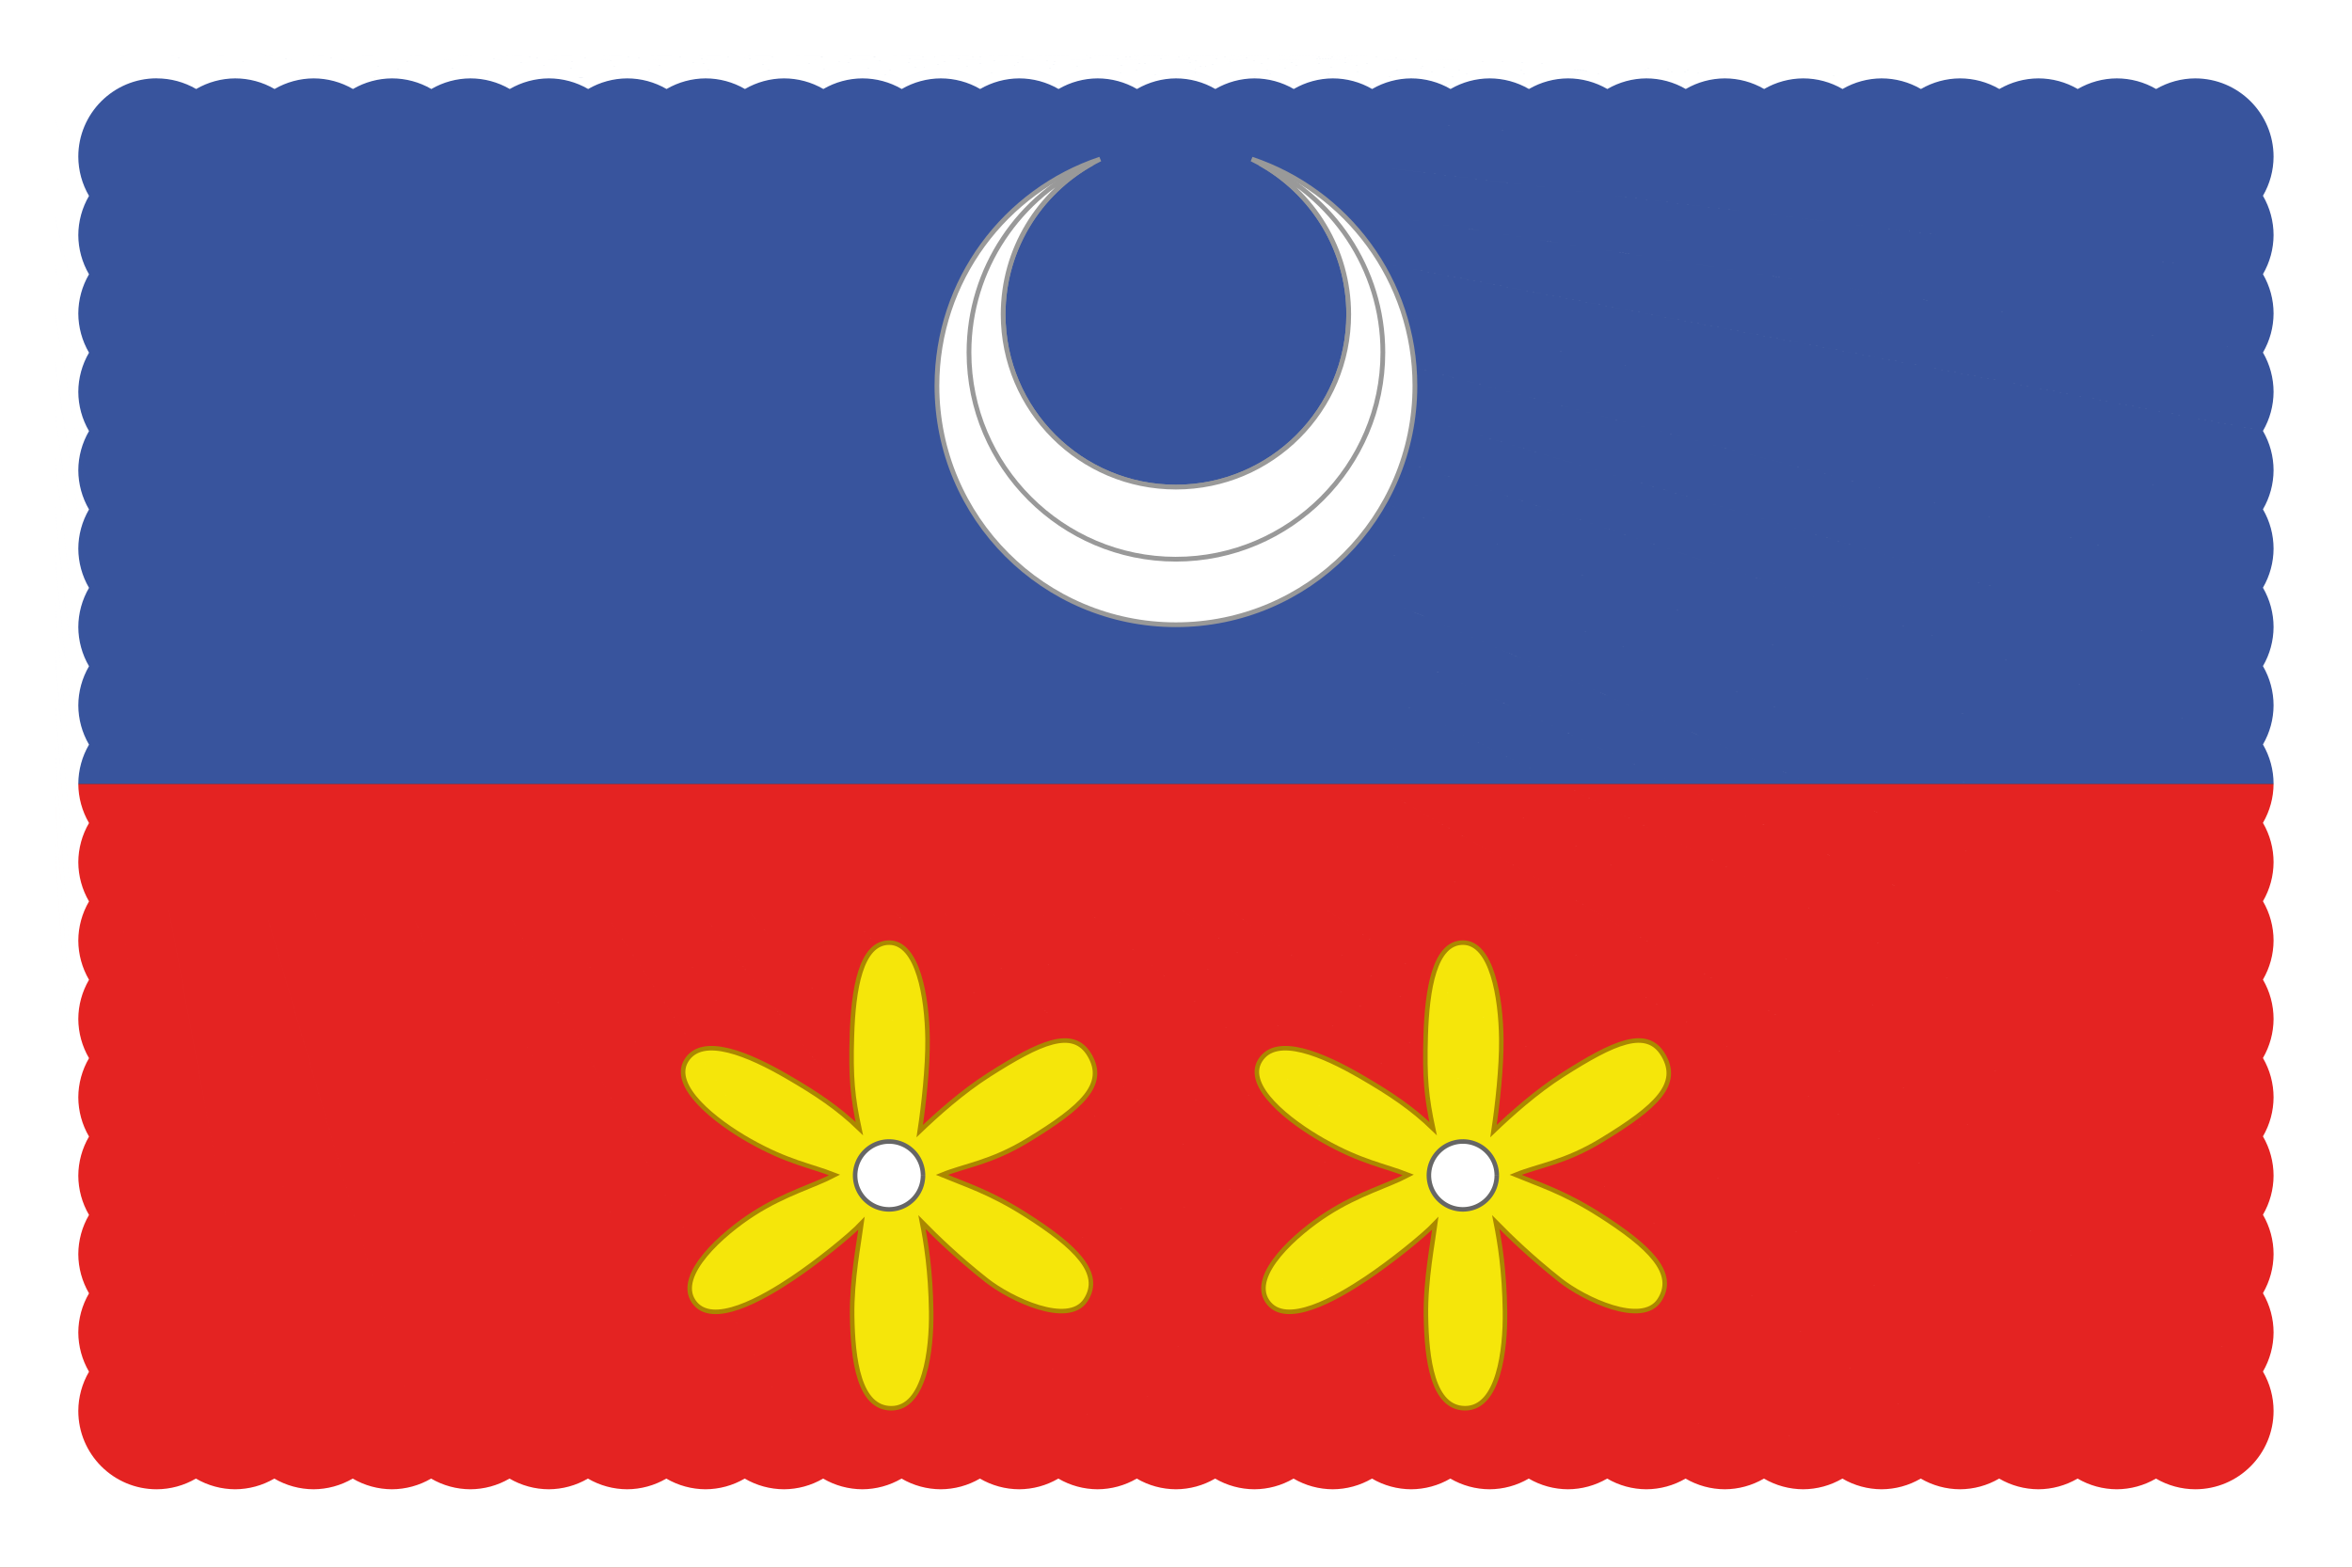 <?xml version="1.0" encoding="UTF-8"?>
<!-- Generator: Adobe Illustrator 16.0.0, SVG Export Plug-In . SVG Version: 6.00 Build 0)  -->
<svg id="svg2" width="750" height="500" enable-background="new 0 0 452.137 537.25" version="1.1" viewBox="0 0 750 500" xml:space="preserve" xmlns="http://www.w3.org/2000/svg">


<rect x="0" y="0" width="750" height="500" fill="#333333" stroke="none"/>


<g id="layer1" transform="translate(732.651 265.764)">
	
	
	
	
	<g id="g6463">
		<path id="path7014-6-7-28-1-9-2" d="m-732.651-15.764v250h750v-250z" fill="#e42322"/>
		<path id="path7014-6-7-28-1-9-2-88" d="m17.349-15.764v-250h-750v250z" fill="#38549d"/>
		
		
			
	</g>
</g>
<g id="g5494" transform="matrix(1.009 0 0 -1.009 146.94 285.882)" fill="#ffffff">
	<path id="path5366" d="m226 85.856c-41.711 0-75.528 33.816-75.528 75.528 0 33.338 21.602 61.641 51.573 71.656-18.146-8.874-30.65-27.514-30.65-49.074 0-30.154 24.451-54.605 54.605-54.605s54.605 24.451 54.605 54.605c0 21.561-12.504 40.2-30.649 49.074 29.97-10.015 51.572-38.318 51.572-71.656 0-41.712-33.816-75.528-75.528-75.528z" stroke="#999999" stroke-width="1.5"/>
	<path id="path5471" d="m225.981 106.569c-35.987 0-65.381 29.394-65.381 65.381 0 26.582 16.04 49.573 38.928 59.774-16.777-9.316-28.132-27.208-28.132-47.758 0-30.154 24.451-54.605 54.605-54.605s54.605 24.451 54.605 54.605c0 20.525-11.331 38.394-28.075 47.72 22.854-10.217 38.87-33.179 38.87-59.736-1e-3 -35.993-29.433-65.381-65.42-65.381z" stroke="#999999" stroke-width="1.5"/>
	<path id="path5519" d="m281.673 209.581c7.31-10.76 11.616-23.71 11.616-37.631 0-37.019-30.298-67.27-67.308-67.27-37.011 0-67.27 30.258-67.27 67.27 0 13.904 4.287 26.84 11.577 37.593-11.165-12.91-16.708-24.858-16.708-43.276 0-40.694 31.724-73.64 72.419-73.64 40.694 0 72.42 32.945 72.42 73.64 1e-3 18.437-5.56 30.399-16.746 43.314z"/>
	<path id="path5524" d="m225.981 113.722c-34.746 0-60.67 27.145-60.67 61.891 0 13.91 2.138 23.114 9.822 33.568-3.786-7.616-6.008-16.138-6.008-25.214 0-31.386 25.489-56.875 56.875-56.875s56.875 25.489 56.875 56.875c0 9.074-2.222 17.6-6.009 25.214 7.687-10.452 9.823-19.658 9.823-33.568 0-34.752-25.962-61.891-60.708-61.891z"/>
</g>

<g id="g527" transform="matrix(1.433 0 0 1.433 47.774 -136.771)"><g id="g3239" transform="matrix(1.008 0 0 1.008 319.739 260.64)">
	<path id="path4209" d="m-162.206 64.82c-0.288 9.322 0.163 13.588 1.636 20.497-4.693-4.529-9.419-7.693-15.92-11.466-8.28-4.806-18.736-9.395-22.287-3.531-3.417 5.646 6.385 13.375 14.061 17.706 8.392 4.734 13.229 5.383 18.689 7.525-4.624 2.44-10.93 4.084-17.919 8.568-6.857 4.397-17.11 13.503-13.22 19.314 3.958 5.915 15.396-0.732 21.845-5.05 5.371-3.593 12.477-9.267 15.241-12.172-0.546 4.17-2.197 12.478-2.075 20.422 0.148 9.648 1.483 20.445 8.669 20.428 7.335-0.019 8.895-12.734 8.779-21.331-0.122-8.984-1.146-15.334-2.031-19.766 3.179 3.242 7.973 7.889 14.293 12.87 5.219 4.114 17.995 10.205 21.823 4.369 3.896-5.939-2.169-11.845-13.312-18.917-7.811-4.956-13.342-6.651-18.43-8.76 5.146-2.107 10.771-2.649 18.995-7.647 12.202-7.418 17.372-12.379 13.632-18.762-3.636-6.209-10.983-2.817-22.142 4.281-5.978 3.803-11.572 8.845-15.362 12.468 0.867-5.704 1.797-14.113 1.728-20.344-0.108-9.262-2.136-21.233-8.443-21.271-6.307-0.035-7.934 10.374-8.25 20.569z" fill="#f5e60a" stroke="#aa8800"/>
	
		<path id="path1755" d="m-146.516 95.656a7.491 7.491 0 0 1-7.489 7.491 7.491 7.491 0 0 1-7.493-7.487 7.491 7.491 0 0 1 7.485-7.496 7.491 7.491 0 0 1 7.498 7.482" fill="#ffffff" stroke="#666666" stroke-linejoin="bevel"/>
</g><g id="g3243" transform="matrix(1.008 0 0 1.008 383.987 260.217)">
	<path id="path3245" d="m-99.278 65.235c-0.287 9.321 0.165 13.588 1.638 20.497-4.694-4.528-9.419-7.69-15.923-11.464-8.279-4.808-18.735-9.393-22.286-3.529-3.42 5.643 6.386 13.371 14.061 17.702 8.394 4.736 13.229 5.383 18.688 7.525-4.621 2.444-10.93 4.086-17.92 8.569-6.855 4.4-17.109 13.502-13.218 19.313 3.955 5.916 15.395-0.731 21.846-5.047 5.367-3.596 12.476-9.27 15.238-12.174-0.544 4.17-2.196 12.479-2.074 20.423 0.149 9.648 1.484 20.445 8.67 20.426 7.334-0.016 8.895-12.732 8.78-21.329-0.123-8.983-1.148-15.334-2.032-19.768 3.18 3.244 7.974 7.889 14.294 12.873 5.218 4.113 17.996 10.204 21.822 4.369 3.898-5.941-2.169-11.845-13.311-18.918-7.812-4.957-13.344-6.653-18.433-8.762 5.146-2.107 10.773-2.647 18.995-7.647 12.205-7.417 17.373-12.377 13.632-18.762-3.635-6.208-10.98-2.816-22.141 4.282-5.979 3.804-11.572 8.844-15.36 12.471 0.864-5.706 1.794-14.115 1.726-20.346-0.107-9.263-2.135-21.235-8.443-21.27-6.306-0.036-7.932 10.371-8.249 20.566z" fill="#f5e60a" stroke="#aa8800"/>
	
		<path id="path3247" d="m-83.589 96.073a7.491 7.491 0 0 1-7.489 7.491 7.491 7.491 0 0 1-7.493-7.487 7.491 7.491 0 0 1 7.485-7.496 7.491 7.491 0 0 1 7.498 7.482" fill="#ffffff" stroke="#666666" stroke-linejoin="bevel"/>
</g></g>
<path id="rect6681" d="m0 0v500h750v-500zm50 25c4.41 0.002 8.74 1.17 12.553 3.387 3.781-2.198 8.073-3.366 12.447-3.387 4.41 0.002 8.74 1.17 12.553 3.387 3.781-2.198 8.073-3.366 12.447-3.387 4.41 0.002 8.74 1.17 12.553 3.387 3.781-2.198 8.073-3.366 12.447-3.387 4.41 0.002 8.74 1.17 12.553 3.387 3.781-2.198 8.073-3.366 12.447-3.387 4.41 0.002 8.74 1.17 12.553 3.387 3.781-2.198 8.073-3.366 12.447-3.387 4.41 0.002 8.74 1.17 12.553 3.387 3.781-2.198 8.073-3.366 12.447-3.387 4.41 0.002 8.74 1.17 12.553 3.387 3.781-2.198 8.073-3.366 12.447-3.387 4.41 0.002 8.74 1.17 12.553 3.387 3.781-2.198 8.073-3.366 12.447-3.387 4.41 0.002 8.74 1.17 12.553 3.387 3.781-2.198 8.073-3.366 12.447-3.387 4.41 0.002 8.74 1.17 12.553 3.387 3.781-2.198 8.073-3.366 12.447-3.387 4.41 0.002 8.74 1.17 12.553 3.387 3.781-2.198 8.073-3.366 12.447-3.387 4.41 0.002 8.74 1.17 12.553 3.387 3.781-2.198 8.073-3.366 12.447-3.387 4.41 0.002 8.74 1.17 12.553 3.387 3.781-2.198 8.073-3.366 12.447-3.387 4.41 0.002 8.74 1.17 12.553 3.387 3.781-2.198 8.073-3.366 12.447-3.387 4.41 0.002 8.74 1.17 12.553 3.387 3.781-2.198 8.073-3.366 12.447-3.387 4.41 0.002 8.74 1.17 12.553 3.387 3.781-2.198 8.073-3.366 12.447-3.387 4.41 0.002 8.74 1.17 12.553 3.387 3.781-2.198 8.073-3.366 12.447-3.387 4.41 0.002 8.74 1.17 12.553 3.387 3.781-2.198 8.073-3.366 12.447-3.387 4.41 0.002 8.74 1.17 12.553 3.387 3.781-2.198 8.073-3.366 12.447-3.387 4.41 0.002 8.74 1.17 12.553 3.387 3.781-2.198 8.073-3.366 12.447-3.387 4.41 0.002 8.74 1.17 12.553 3.387 3.781-2.198 8.073-3.366 12.447-3.387 4.41 0.002 8.74 1.17 12.553 3.387 3.781-2.198 8.073-3.366 12.447-3.387 4.41 0.002 8.74 1.17 12.553 3.387 3.781-2.198 8.073-3.366 12.447-3.387 4.41 0.002 8.74 1.17 12.553 3.387 3.781-2.198 8.073-3.366 12.447-3.387 4.41 0.002 8.74 1.17 12.553 3.387 3.781-2.198 8.073-3.366 12.447-3.387 4.41 0.002 8.74 1.17 12.553 3.387 3.781-2.198 8.073-3.366 12.447-3.387 13.807 0 25 11.193 25 25-0.021 4.374-1.188 8.666-3.387 12.447 2.216 3.812 3.385 8.143 3.387 12.553-0.021 4.374-1.188 8.666-3.387 12.447 2.216 3.812 3.385 8.143 3.387 12.553-0.021 4.374-1.188 8.666-3.387 12.447 2.216 3.812 3.385 8.143 3.387 12.553-0.021 4.374-1.188 8.666-3.387 12.447 2.216 3.812 3.385 8.143 3.387 12.553-0.021 4.374-1.188 8.666-3.387 12.447 2.216 3.812 3.385 8.143 3.387 12.553-0.021 4.374-1.188 8.666-3.387 12.447 2.216 3.812 3.385 8.143 3.387 12.553-0.021 4.374-1.188 8.666-3.387 12.447 2.216 3.812 3.385 8.143 3.387 12.553-0.021 4.374-1.188 8.666-3.387 12.447 2.216 3.812 3.385 8.143 3.387 12.553-0.021 4.374-1.188 8.666-3.387 12.447 2.216 3.812 3.385 8.143 3.387 12.553-0.021 4.374-1.188 8.666-3.387 12.447 2.216 3.812 3.385 8.143 3.387 12.553-0.021 4.374-1.188 8.666-3.387 12.447 2.216 3.812 3.385 8.143 3.387 12.553-0.021 4.374-1.188 8.666-3.387 12.447 2.216 3.812 3.385 8.143 3.387 12.553-0.021 4.374-1.188 8.666-3.387 12.447 2.216 3.812 3.385 8.143 3.387 12.553-0.021 4.374-1.188 8.666-3.387 12.447 2.216 3.812 3.385 8.143 3.387 12.553-0.021 4.374-1.188 8.666-3.387 12.447 2.216 3.812 3.385 8.143 3.387 12.553-0.02 4.375-1.188 8.667-3.387 12.449 2.216 3.812 3.384 8.142 3.387 12.551 0 13.807-11.193 25-25 25-4.394-0.02-8.706-1.197-12.5-3.414-3.794 2.217-8.106 3.394-12.5 3.414-4.394-0.02-8.706-1.197-12.5-3.414-3.794 2.217-8.106 3.394-12.5 3.414-4.394-0.02-8.706-1.197-12.5-3.414-3.794 2.217-8.106 3.394-12.5 3.414-4.394-0.02-8.706-1.197-12.5-3.414-3.794 2.217-8.106 3.394-12.5 3.414-4.394-0.02-8.706-1.197-12.5-3.414-3.794 2.217-8.106 3.394-12.5 3.414-4.394-0.02-8.706-1.197-12.5-3.414-3.794 2.217-8.106 3.394-12.5 3.414-4.394-0.02-8.706-1.197-12.5-3.414-3.794 2.217-8.106 3.394-12.5 3.414-4.394-0.02-8.706-1.197-12.5-3.414-3.794 2.217-8.106 3.394-12.5 3.414-4.394-0.02-8.706-1.197-12.5-3.414-3.794 2.217-8.106 3.394-12.5 3.414-4.394-0.02-8.706-1.197-12.5-3.414-3.794 2.217-8.106 3.394-12.5 3.414-4.394-0.02-8.706-1.197-12.5-3.414-3.794 2.217-8.106 3.394-12.5 3.414-4.394-0.02-8.706-1.197-12.5-3.414-3.794 2.217-8.106 3.394-12.5 3.414-4.394-0.02-8.706-1.197-12.5-3.414-3.794 2.217-8.106 3.394-12.5 3.414-4.394-0.02-8.706-1.197-12.5-3.414-3.794 2.217-8.106 3.394-12.5 3.414-4.394-0.02-8.706-1.197-12.5-3.414-3.794 2.217-8.106 3.394-12.5 3.414-4.394-0.02-8.706-1.197-12.5-3.414-3.794 2.217-8.106 3.394-12.5 3.414-4.394-0.02-8.706-1.197-12.5-3.414-3.794 2.217-8.106 3.394-12.5 3.414-4.394-0.02-8.706-1.197-12.5-3.414-3.794 2.217-8.106 3.394-12.5 3.414-4.394-0.02-8.706-1.197-12.5-3.414-3.794 2.217-8.106 3.394-12.5 3.414-4.394-0.02-8.706-1.197-12.5-3.414-3.794 2.217-8.106 3.394-12.5 3.414-4.394-0.02-8.706-1.197-12.5-3.414-3.794 2.217-8.106 3.394-12.5 3.414-4.394-0.02-8.706-1.197-12.5-3.414-3.794 2.217-8.106 3.394-12.5 3.414-4.394-0.02-8.706-1.197-12.5-3.414-3.794 2.217-8.106 3.394-12.5 3.414-4.394-0.02-8.706-1.197-12.5-3.414-3.794 2.217-8.106 3.394-12.5 3.414-4.394-0.02-8.706-1.197-12.5-3.414-3.794 2.217-8.106 3.394-12.5 3.414-4.394-0.02-8.706-1.197-12.5-3.414-3.794 2.217-8.106 3.394-12.5 3.414-13.807 0-25-11.193-25-25 0.02-4.394 1.197-8.706 3.414-12.5-2.217-3.794-3.394-8.106-3.414-12.5 0.02-4.394 1.197-8.706 3.414-12.5-2.217-3.794-3.394-8.106-3.414-12.5 0.02-4.394 1.197-8.706 3.414-12.5-2.217-3.794-3.394-8.106-3.414-12.5 0.02-4.394 1.197-8.706 3.414-12.5-2.217-3.794-3.394-8.106-3.414-12.5 0.02-4.394 1.197-8.706 3.414-12.5-2.217-3.794-3.394-8.106-3.414-12.5 0.02-4.394 1.197-8.706 3.414-12.5-2.217-3.794-3.394-8.106-3.414-12.5 0.02-4.394 1.197-8.706 3.414-12.5-2.217-3.794-3.394-8.106-3.414-12.5 0.02-4.394 1.197-8.706 3.414-12.5-2.217-3.794-3.394-8.106-3.414-12.5 0.02-4.394 1.197-8.706 3.414-12.5-2.217-3.794-3.394-8.106-3.414-12.5 0.02-4.394 1.197-8.706 3.414-12.5-2.217-3.794-3.394-8.106-3.414-12.5 0.02-4.394 1.197-8.706 3.414-12.5-2.217-3.794-3.394-8.106-3.414-12.5 0.02-4.394 1.197-8.706 3.414-12.5-2.217-3.794-3.394-8.106-3.414-12.5 0.02-4.394 1.197-8.706 3.414-12.5-2.217-3.794-3.394-8.106-3.414-12.5 0.02-4.394 1.197-8.706 3.414-12.5-2.217-3.794-3.394-8.106-3.414-12.5 0.02-4.394 1.197-8.706 3.414-12.5-2.217-3.794-3.394-8.106-3.414-12.5 0.02-4.394 1.197-8.706 3.414-12.5-2.217-3.794-3.394-8.106-3.414-12.5 0-13.807 11.193-25 25-25zm-21.586 37.5c-18.943-41.667-9.471-20.833 0 0zm34.139-34.113c-41.702-18.924-20.851-9.462 0 0zm25 0c-58.368-18.924-29.184-9.462 0 0zm25 0c-75.035-18.924-37.518-9.462 0 0zm25 0c-91.702-18.924-45.851-9.462 0 0zm25 0c-108.368-18.924-54.184-9.462 0 0zm25 0c-125.035-18.924-62.518-9.462 0 0zm25 0c-141.702-18.924-70.851-9.462 0 0zm25 0c-158.368-18.924-79.184-9.462 0 0zm25 0c-175.035-18.924-87.518-9.462 0 0zm25 0c-191.702-18.924-95.851-9.462 0 0zm25 0c-208.368-18.924-104.184-9.462 0 0zm25 0c-225.035-18.924-112.518-9.462 0 0zm25 0c-241.702-18.924-120.851-9.462 0 0zm25 0c-258.368-18.924-129.184-9.462 0 0zm25 0c-275.035-18.924-137.518-9.462 0 0zm25 0c-291.702-18.924-145.851-9.462 0 0zm25 0c-308.368-18.924-154.184-9.462 0 0zm25 0c-325.035-18.924-162.518-9.462 0 0zm25 0c-341.702-18.924-170.851-9.462 0 0zm25 0c-358.368-18.924-179.184-9.462 0 0zm25 0c-375.035-18.924-187.518-9.462 0 0zm25 0c-391.702-18.924-195.851-9.462 0 0zm25 0c-408.368-18.924-204.184-9.462 0 0zm25 0c-425.035-18.924-212.518-9.462 0 0zm25 0c-441.702-18.924-220.851-9.462 0 0zm25 0c-458.368-18.924-229.184-9.462 0 0zm34.061 34.06c-481.076-41.632-240.538-20.816 0 0zm0 25c-481.076-58.298-240.538-29.149 0 0zm0 25c-481.076-74.965-240.538-37.482 0 0zm0 25c-481.076-91.632-240.538-45.816 0 0zm0 25c-481.076-108.298-240.538-54.149 0 0zm0 25c-481.076-124.965-240.538-62.482 0 0zm0 25c-481.076-141.632-240.538-70.816 0 0zm0 25c-481.076-158.298-240.538-79.149 0 0zm0 25c-481.076-174.965-240.538-87.482 0 0zm0 25c-481.076-191.632-240.538-95.816 0 0zm0 25c-481.076-208.298-240.538-104.149 0 0zm0 25c-481.076-224.965-240.538-112.482 0 0zm0 25c-481.076-241.632-240.538-120.816 0 0zm0 25c-481.076-258.298-240.538-129.149 0 0zm0 25c-481.076-274.965-240.538-137.482 0 0zm0 25.002c-481.076-291.633-240.538-145.816 0 0zm-34.113 34.137c-458.333-314.391-229.167-157.195 0 0zm-25 0c-441.667-314.391-220.833-157.195 0 0zm-25 0c-425-314.391-212.5-157.195 0 0zm-25 0c-408.333-314.391-204.167-157.195 0 0zm-25 0c-391.667-314.391-195.833-157.195 0 0zm-25 0c-375-314.391-187.5-157.195 0 0zm-25 0c-358.333-314.391-179.167-157.195 0 0zm-25 0c-341.667-314.391-170.833-157.195 0 0zm-25 0c-325-314.391-162.5-157.195 0 0zm-25 0c-308.333-314.391-154.167-157.195 0 0zm-25 0c-291.667-314.391-145.833-157.195 0 0zm-25 0c-275-314.391-137.5-157.195 0 0zm-25 0c-258.333-314.391-129.167-157.195 0 0zm-25 0c-241.667-314.391-120.833-157.195 0 0zm-25 0c-225-314.391-112.5-157.195 0 0zm-25 0c-208.333-314.391-104.167-157.195 0 0zm-25 0c-191.667-314.391-95.833-157.195 0 0zm-25 0c-175-314.391-87.5-157.195 0 0zm-25 0c-158.333-314.391-79.167-157.195 0 0zm-25 0c-141.667-314.391-70.833-157.195 0 0zm-25 0c-125-314.391-62.5-157.195 0 0zm-25 0c-108.333-314.391-54.167-157.195 0 0zm-25 0c-91.667-314.391-45.833-157.195 0 0zm-25 0c-75-314.391-37.5-157.195 0 0zm-25 0c-58.333-314.391-29.167-157.195 0 0zm-25 0c-41.667-314.391-20.833-157.195 0 0zm-34.086-34.086c-18.943-291.667-9.471-145.833 0 0zm0-25c-18.943-275-9.471-137.5 0 0zm0-25c-18.943-258.333-9.471-129.167 0 0zm0-25c-18.943-241.667-9.471-120.833 0 0zm0-25c-18.943-225-9.471-112.5 0 0zm0-25c-18.943-208.333-9.471-104.167 0 0zm0-25c-18.943-191.667-9.471-95.833 0 0zm0-25c-18.943-175-9.471-87.5 0 0zm0-25c-18.943-158.333-9.471-79.167 0 0zm0-25c-18.943-141.667-9.471-70.833 0 0zm0-25c-18.943-125-9.471-62.5 0 0zm0-25c-18.943-108.333-9.471-54.167 0 0zm0-25c-18.943-91.667-9.471-45.833 0 0zm0-25c-18.943-75-9.471-37.5 0 0zm0-25c-18.943-58.333-9.471-29.167 0 0z" fill="#ffffff" fill-rule="evenodd" stroke-width="2.778"/></svg>
